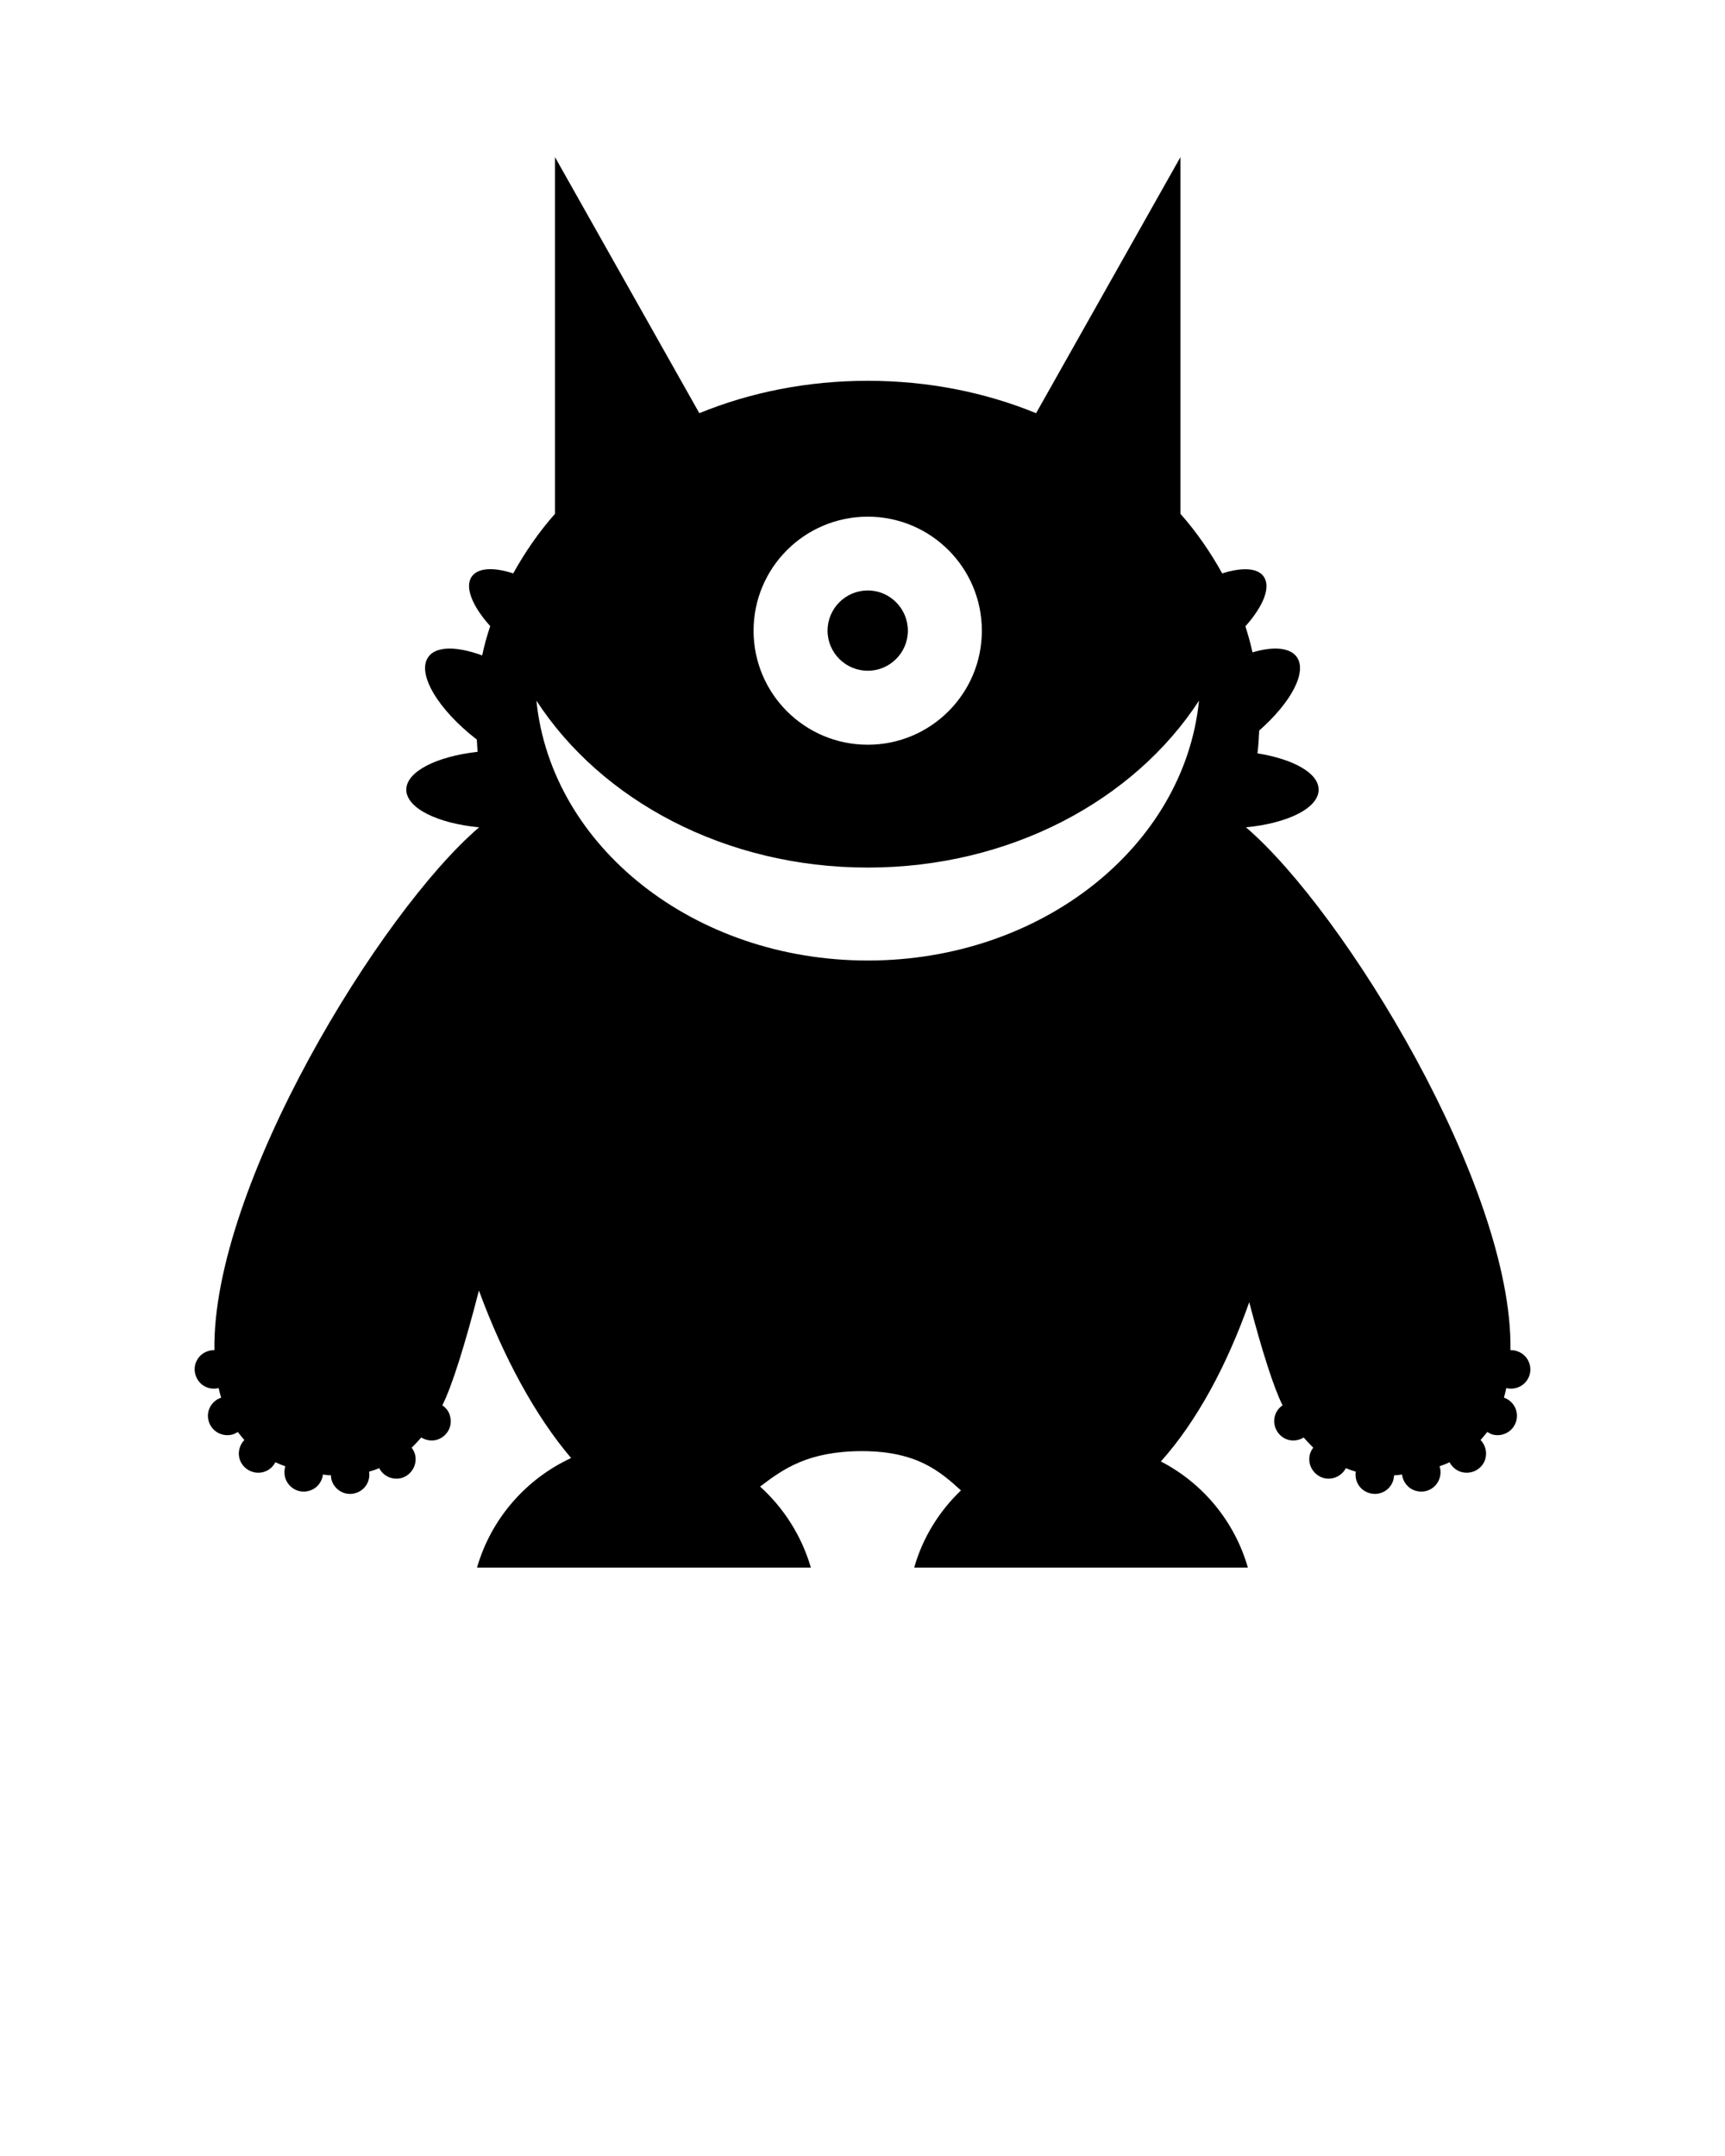 <svg

  version="1.1"
  x="0px"
  y="0px"
  viewBox="0 0 90 112.5"
  style="enable-background: new 0 0 90 90"
>
  <g>
    <path
      d="M45.277,35c1.15,0,2.09-0.94,2.09-2.09c0-1.16-0.94-2.1-2.09-2.1   c-1.16,0-2.1,0.94-2.1,2.1C43.177,34.06,44.117,35,45.277,35z"
    />
    <path
      d="M79.107,70.49c-0.1-0.03-0.2-0.04-0.3-0.04c0.13-8.54-8.68-22.9-13.8-27.28   c2.17-0.21,3.79-1,3.79-1.96c0.01-0.87-1.32-1.6-3.19-1.9   c0.05-0.39,0.07-0.79,0.09-1.19c1.65-1.45,2.52-3.05,1.96-3.84   c-0.36-0.5-1.23-0.56-2.31-0.24c-0.1-0.46-0.23-0.92-0.37-1.36   c0.93-1.04,1.35-2.05,0.95-2.6c-0.32-0.46-1.15-0.48-2.16-0.16   c-0.61-1.1-1.33-2.15-2.18-3.11V8.2L54.057,21.56c-2.66-1.09-5.64-1.69-8.78-1.69   c-3.15,0-6.13,0.6-8.79,1.69L28.957,8.2V26.81c-0.85,0.96-1.57,2.01-2.18,3.11   c-1.01-0.33-1.83-0.3-2.16,0.16c-0.39,0.55,0.03,1.56,0.96,2.59   c-0.17,0.5-0.31,1.01-0.42,1.53c-1.31-0.48-2.4-0.5-2.81,0.08c-0.62,0.87,0.51,2.75,2.53,4.31   c0.02,0.21,0.02,0.43,0.04,0.64c-2.14,0.24-3.72,1.03-3.72,1.98   c0.01,0.96,1.62,1.75,3.8,1.96c-5.13,4.38-13.94,18.74-13.81,27.28c-0.1,0-0.2,0.01-0.3,0.04   c-0.54,0.15-0.85,0.71-0.69,1.24c0.15,0.53,0.68,0.83,1.21,0.7   c0.04,0.17,0.08,0.33,0.13,0.5c-0.51,0.17-0.8,0.71-0.65,1.22   C11.037,74.69,11.597,75,12.137,74.85c0.1-0.03,0.19-0.08,0.27-0.13   C12.517,74.86,12.627,75,12.747,75.14c-0.24,0.25-0.35,0.62-0.25,0.98   c0.16,0.53,0.72,0.84,1.25,0.69c0.28-0.08,0.5-0.27,0.62-0.51   c0.17,0.08,0.34,0.15,0.52,0.21c-0.06,0.19-0.06,0.39-0.01,0.59   c0.16,0.54,0.72,0.85,1.25,0.69c0.4-0.11,0.68-0.46,0.72-0.85   c0.14,0.02,0.26,0.04,0.4,0.04c0.01,0,0.01,0,0.02,0c0,0.08,0.01,0.16,0.03,0.24   c0.16,0.54,0.71,0.85,1.25,0.69c0.49-0.14,0.79-0.62,0.71-1.12   c0.18-0.05,0.36-0.11,0.53-0.18C19.997,77.03,20.487,77.25,20.957,77.12   c0.53-0.16,0.84-0.72,0.69-1.25c-0.04-0.13-0.1-0.24-0.17-0.33   c0.18-0.17,0.34-0.35,0.5-0.53c0.24,0.14,0.53,0.2,0.81,0.12   c0.54-0.16,0.85-0.72,0.69-1.25c-0.06-0.24-0.21-0.42-0.4-0.55c0.5-0.98,1.19-3.19,1.91-5.99   c1.27,3.46,2.95,6.56,4.81,8.74c-2.37,1.1-4.18,3.18-4.91,5.72h17.42   c-0.48-1.65-1.41-3.11-2.65-4.23c1.21-0.92,2.5-1.85,5.34-1.85   c2.84,0.01,4.04,1.05,5.14,2.05c-1.14,1.09-2,2.47-2.44,4.03h17.41   c-0.69-2.41-2.35-4.41-4.54-5.54c1.87-2.09,3.44-5,4.61-8.31c0.66,2.52,1.28,4.47,1.74,5.38   c-0.19,0.13-0.33,0.31-0.4,0.55c-0.15,0.53,0.16,1.09,0.69,1.25   c0.29,0.08,0.58,0.02,0.81-0.12c0.16,0.18,0.33,0.36,0.5,0.53   c-0.07,0.09-0.13,0.2-0.17,0.33c-0.15,0.53,0.16,1.09,0.7,1.25   c0.46,0.13,0.95-0.09,1.17-0.51c0.17,0.07,0.34,0.13,0.52,0.18   c-0.08,0.5,0.22,0.98,0.71,1.12c0.54,0.16,1.1-0.15,1.25-0.69   c0.02-0.08,0.03-0.16,0.04-0.24h0.01c0.14,0,0.27-0.02,0.4-0.04   c0.05,0.39,0.32,0.74,0.72,0.85c0.54,0.16,1.1-0.15,1.25-0.69   c0.06-0.2,0.05-0.4-0.01-0.59c0.18-0.06,0.36-0.13,0.52-0.21   c0.13,0.24,0.34,0.43,0.62,0.51c0.54,0.15,1.1-0.16,1.25-0.69   c0.1-0.36-0.01-0.73-0.25-0.98c0.12-0.14,0.24-0.28,0.35-0.42   c0.08,0.05,0.17,0.1,0.26,0.13c0.54,0.15,1.1-0.16,1.25-0.7   c0.15-0.51-0.14-1.05-0.64-1.22c0.04-0.17,0.09-0.33,0.12-0.5   c0.53,0.13,1.07-0.17,1.22-0.7C79.957,71.2,79.647,70.64,79.107,70.49z M45.277,26.96   c3.28,0,5.95,2.66,5.95,5.95c0,3.29-2.67,5.95-5.95,5.95   c-3.29,0-5.96-2.66-5.96-5.95C39.317,29.62,41.987,26.96,45.277,26.96z M45.277,50.12   c-9.08,0-16.52-5.96-17.29-13.56c3.38,5.2,9.85,8.71,17.29,8.71   c7.43,0,13.9-3.51,17.28-8.71C61.787,44.16,54.347,50.12,45.277,50.12z"
    />
  </g>
</svg>
